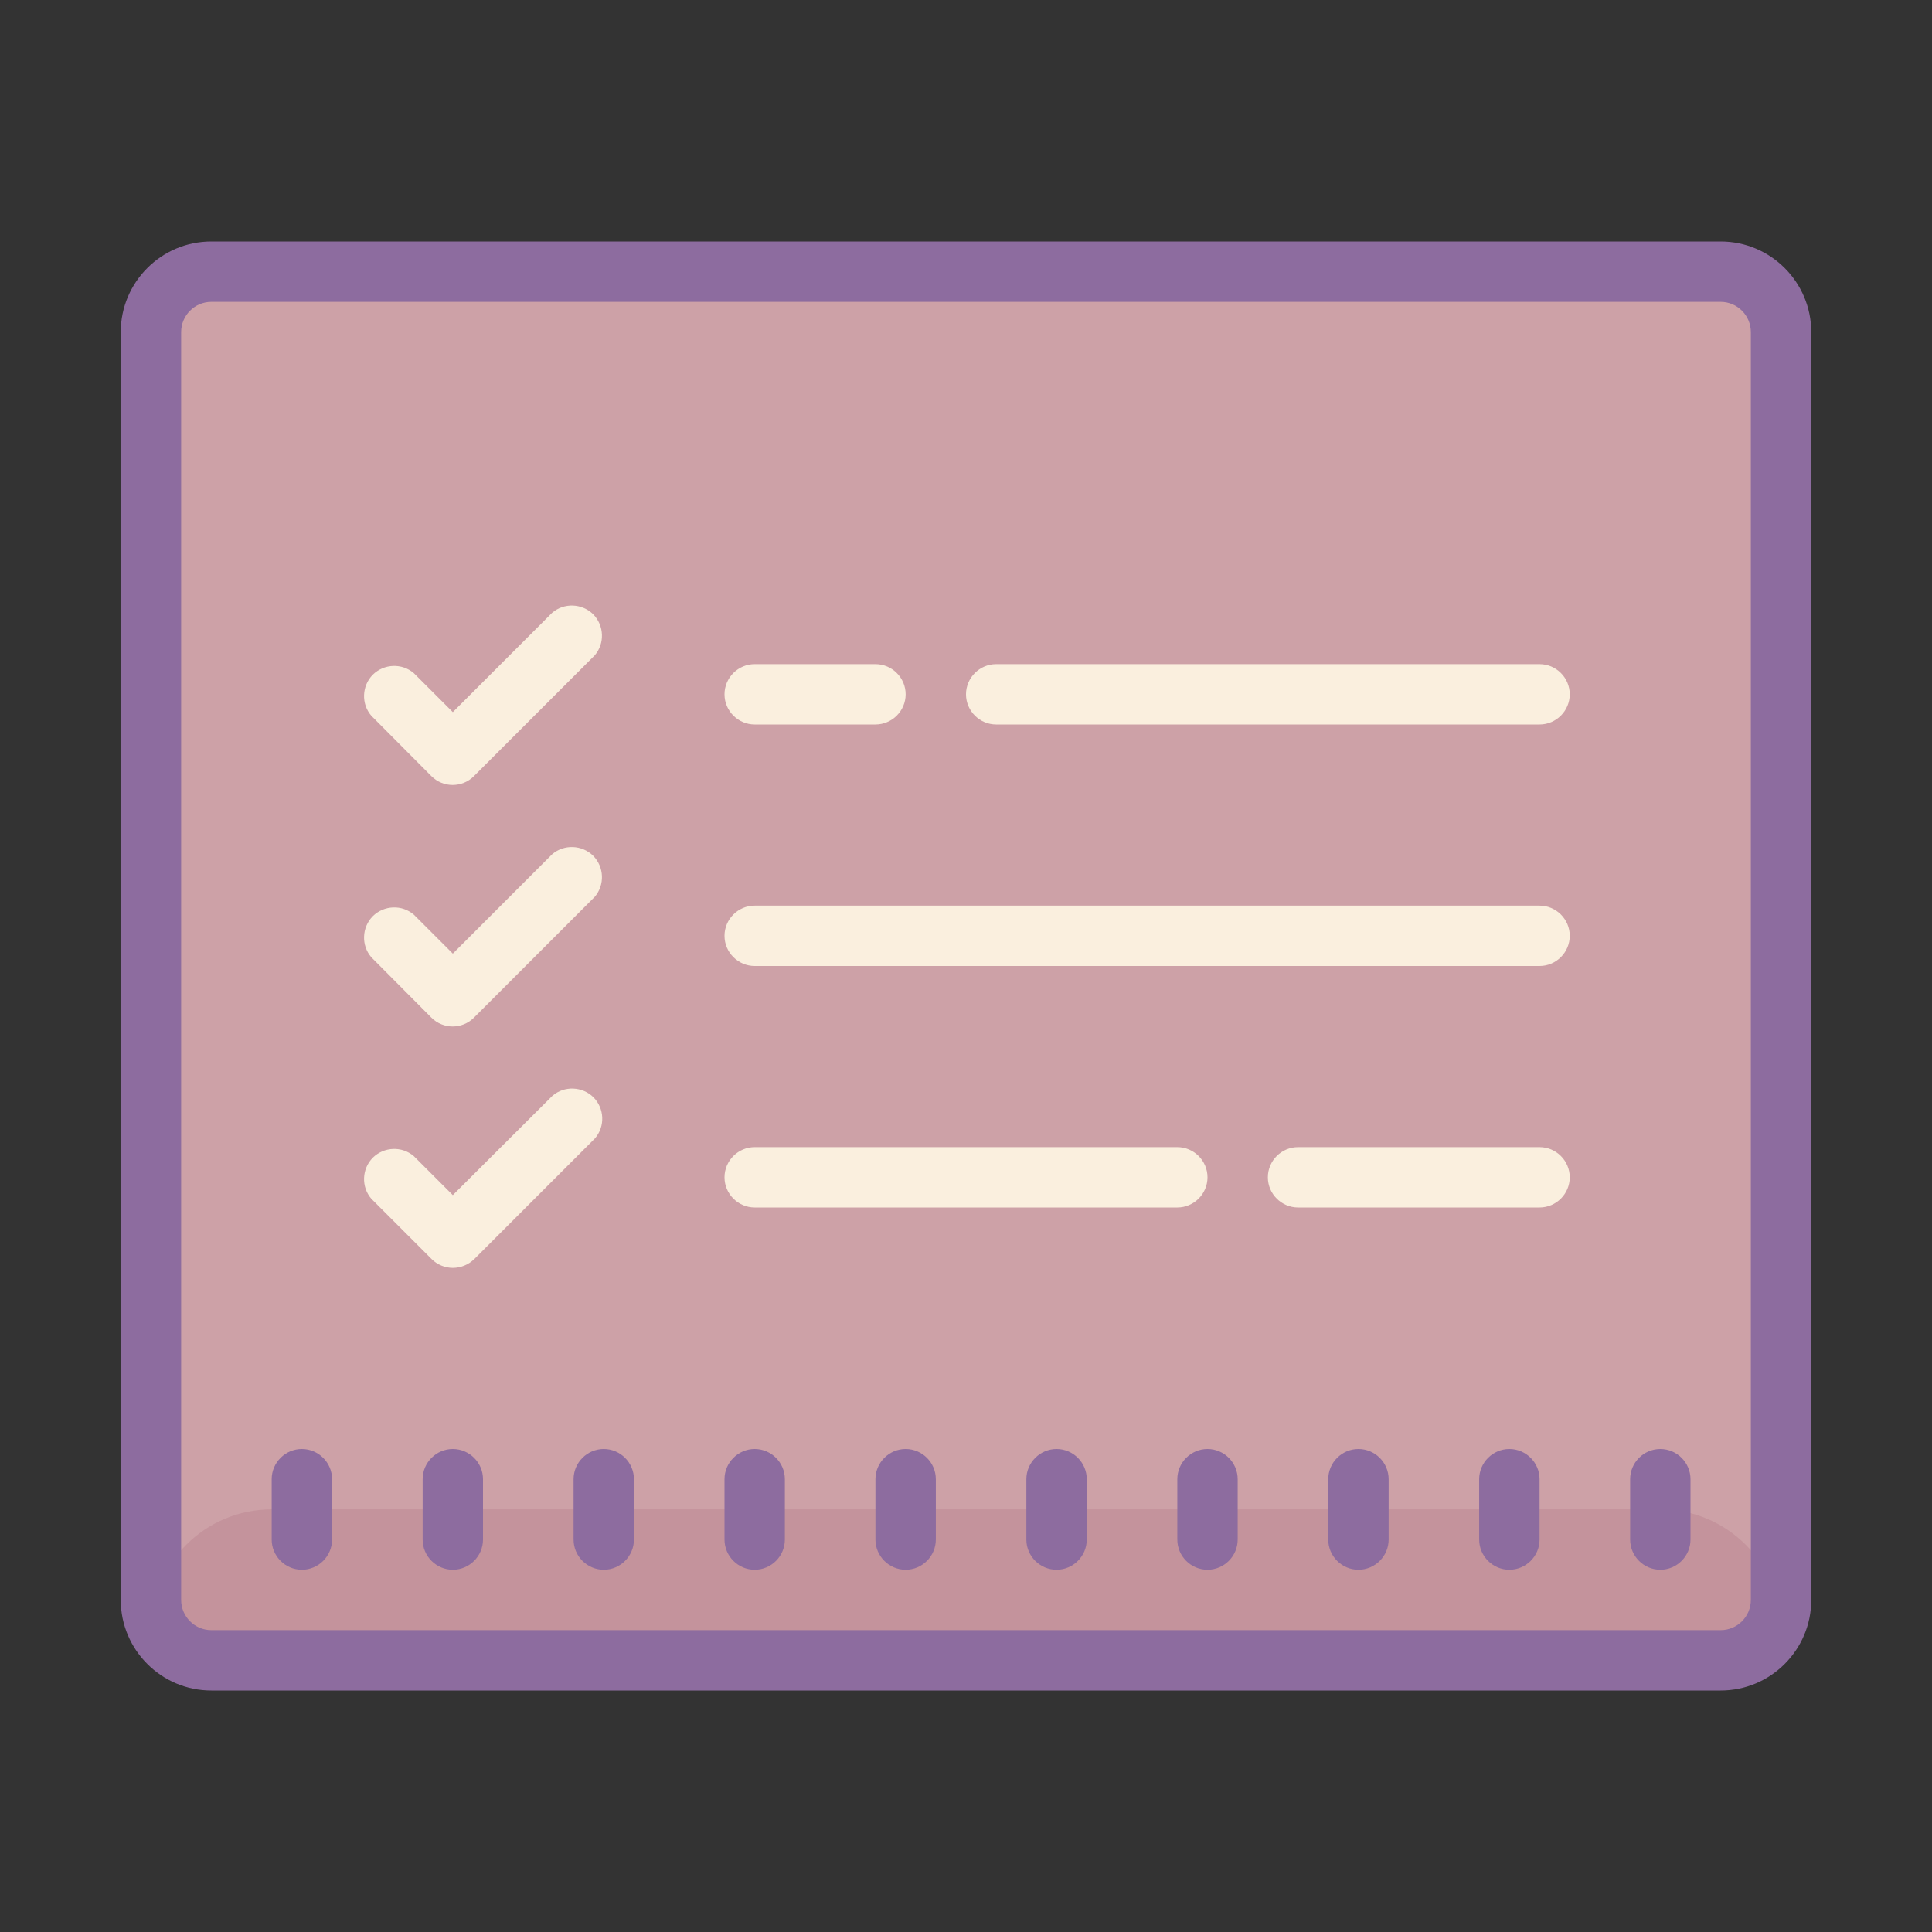 <?xml version="1.0" encoding="UTF-8"?>
<svg xmlns="http://www.w3.org/2000/svg" xmlns:xlink="http://www.w3.org/1999/xlink" width="50px" height="50px" viewBox="0 0 50 50" version="1.1">
<rect x="0" y="0" width="50" height="50" fill="#333333" stroke="none"/>
<g id="surface164436">
<path style=" stroke:none;fill-rule:nonzero;fill:rgb(80.392%,63.137%,65.49%);fill-opacity:1;" d="M 5.469 7.031 L 44.531 7.031 C 45.395 7.031 46.094 7.73 46.094 8.594 L 46.094 41.406 C 46.094 42.27 45.395 42.969 44.531 42.969 L 5.469 42.969 C 4.605 42.969 3.906 42.27 3.906 41.406 L 3.906 8.594 C 3.906 7.73 4.605 7.031 5.469 7.031 Z M 5.469 7.031 "/>
<path style=" stroke:none;fill-rule:nonzero;fill:rgb(76.863%,57.647%,61.176%);fill-opacity:1;" d="M 7.031 39.062 L 42.969 39.062 C 44.695 39.062 46.094 40.461 46.094 42.188 C 46.094 42.617 45.742 42.969 45.312 42.969 L 4.688 42.969 C 4.258 42.969 3.906 42.617 3.906 42.188 C 3.906 40.461 5.305 39.062 7.031 39.062 Z M 7.031 39.062 "/>
<path style=" stroke:none;fill-rule:nonzero;fill:rgb(55.294%,42.353%,62.353%);fill-opacity:1;" d="M 44.531 6.25 L 5.469 6.25 C 4.176 6.25 3.125 7.301 3.125 8.594 L 3.125 41.406 C 3.125 42.699 4.176 43.75 5.469 43.75 L 44.531 43.75 C 45.824 43.75 46.875 42.699 46.875 41.406 L 46.875 8.594 C 46.875 7.301 45.824 6.25 44.531 6.25 Z M 45.312 41.406 C 45.312 41.836 44.961 42.188 44.531 42.188 L 5.469 42.188 C 5.039 42.188 4.688 41.836 4.688 41.406 L 4.688 8.594 C 4.688 8.164 5.039 7.812 5.469 7.812 L 44.531 7.812 C 44.961 7.812 45.312 8.164 45.312 8.594 Z M 45.312 41.406 "/>
<path style=" stroke:none;fill-rule:nonzero;fill:rgb(55.294%,42.353%,62.353%);fill-opacity:1;" d="M 15.625 37.5 C 15.195 37.5 14.844 37.852 14.844 38.281 L 14.844 39.844 C 14.844 40.273 15.195 40.625 15.625 40.625 C 16.055 40.625 16.406 40.273 16.406 39.844 L 16.406 38.281 C 16.406 37.852 16.055 37.5 15.625 37.5 Z M 11.719 37.5 C 11.289 37.5 10.938 37.852 10.938 38.281 L 10.938 39.844 C 10.938 40.273 11.289 40.625 11.719 40.625 C 12.148 40.625 12.5 40.273 12.5 39.844 L 12.5 38.281 C 12.5 37.852 12.148 37.5 11.719 37.5 Z M 7.812 37.5 C 7.383 37.5 7.031 37.852 7.031 38.281 L 7.031 39.844 C 7.031 40.273 7.383 40.625 7.812 40.625 C 8.242 40.625 8.594 40.273 8.594 39.844 L 8.594 38.281 C 8.594 37.852 8.242 37.5 7.812 37.5 Z M 27.344 37.5 C 26.914 37.5 26.562 37.852 26.562 38.281 L 26.562 39.844 C 26.562 40.273 26.914 40.625 27.344 40.625 C 27.773 40.625 28.125 40.273 28.125 39.844 L 28.125 38.281 C 28.125 37.852 27.773 37.5 27.344 37.5 Z M 31.25 37.5 C 30.82 37.5 30.469 37.852 30.469 38.281 L 30.469 39.844 C 30.469 40.273 30.82 40.625 31.25 40.625 C 31.68 40.625 32.031 40.273 32.031 39.844 L 32.031 38.281 C 32.031 37.852 31.68 37.5 31.25 37.5 Z M 35.156 37.5 C 34.727 37.5 34.375 37.852 34.375 38.281 L 34.375 39.844 C 34.375 40.273 34.727 40.625 35.156 40.625 C 35.586 40.625 35.938 40.273 35.938 39.844 L 35.938 38.281 C 35.938 37.852 35.586 37.5 35.156 37.5 Z M 39.062 37.5 C 38.633 37.5 38.281 37.852 38.281 38.281 L 38.281 39.844 C 38.281 40.273 38.633 40.625 39.062 40.625 C 39.492 40.625 39.844 40.273 39.844 39.844 L 39.844 38.281 C 39.844 37.852 39.492 37.5 39.062 37.5 Z M 42.969 37.5 C 42.539 37.5 42.188 37.852 42.188 38.281 L 42.188 39.844 C 42.188 40.273 42.539 40.625 42.969 40.625 C 43.398 40.625 43.75 40.273 43.75 39.844 L 43.75 38.281 C 43.75 37.852 43.398 37.5 42.969 37.5 Z M 19.531 37.5 C 19.102 37.5 18.75 37.852 18.75 38.281 L 18.75 39.844 C 18.75 40.273 19.102 40.625 19.531 40.625 C 19.961 40.625 20.312 40.273 20.312 39.844 L 20.312 38.281 C 20.312 37.852 19.961 37.5 19.531 37.5 Z M 23.438 37.5 C 23.008 37.5 22.656 37.852 22.656 38.281 L 22.656 39.844 C 22.656 40.273 23.008 40.625 23.438 40.625 C 23.867 40.625 24.219 40.273 24.219 39.844 L 24.219 38.281 C 24.219 37.852 23.867 37.5 23.438 37.5 Z M 23.438 37.5 "/>
<path style=" stroke:none;fill-rule:nonzero;fill:rgb(98.039%,93.725%,87.059%);fill-opacity:1;" d="M 19.531 18.75 L 22.656 18.75 C 23.086 18.75 23.438 18.398 23.438 17.969 C 23.438 17.539 23.086 17.188 22.656 17.188 L 19.531 17.188 C 19.102 17.188 18.75 17.539 18.75 17.969 C 18.75 18.398 19.102 18.75 19.531 18.75 Z M 39.844 17.188 L 25.781 17.188 C 25.352 17.188 25 17.539 25 17.969 C 25 18.398 25.352 18.75 25.781 18.75 L 39.844 18.75 C 40.273 18.75 40.625 18.398 40.625 17.969 C 40.625 17.539 40.273 17.188 39.844 17.188 Z M 39.844 23.438 L 19.531 23.438 C 19.102 23.438 18.75 23.789 18.75 24.219 C 18.75 24.648 19.102 25 19.531 25 L 39.844 25 C 40.273 25 40.625 24.648 40.625 24.219 C 40.625 23.789 40.273 23.438 39.844 23.438 Z M 39.844 29.688 L 33.594 29.688 C 33.164 29.688 32.812 30.039 32.812 30.469 C 32.812 30.898 33.164 31.25 33.594 31.25 L 39.844 31.25 C 40.273 31.25 40.625 30.898 40.625 30.469 C 40.625 30.039 40.273 29.688 39.844 29.688 Z M 19.531 31.25 L 30.469 31.25 C 30.898 31.25 31.25 30.898 31.25 30.469 C 31.25 30.039 30.898 29.688 30.469 29.688 L 19.531 29.688 C 19.102 29.688 18.75 30.039 18.75 30.469 C 18.75 30.898 19.102 31.25 19.531 31.25 Z M 11.164 20.086 C 11.469 20.391 11.961 20.391 12.266 20.086 L 15.391 16.961 C 15.656 16.652 15.637 16.188 15.352 15.898 C 15.062 15.613 14.598 15.594 14.289 15.859 L 11.719 18.43 L 10.711 17.422 C 10.402 17.156 9.938 17.176 9.648 17.461 C 9.363 17.75 9.344 18.215 9.609 18.523 Z M 11.164 26.336 C 11.469 26.641 11.961 26.641 12.266 26.336 L 15.391 23.211 C 15.656 22.902 15.637 22.438 15.352 22.148 C 15.062 21.863 14.598 21.844 14.289 22.109 L 11.719 24.68 L 10.711 23.672 C 10.402 23.406 9.938 23.426 9.648 23.711 C 9.363 24 9.344 24.465 9.609 24.773 Z M 11.719 32.812 C 11.926 32.812 12.125 32.73 12.273 32.586 L 15.398 29.461 C 15.664 29.152 15.645 28.688 15.359 28.398 C 15.07 28.113 14.605 28.094 14.297 28.359 L 11.719 30.93 L 10.711 29.922 C 10.402 29.656 9.938 29.676 9.648 29.961 C 9.363 30.25 9.344 30.715 9.609 31.023 L 11.172 32.586 C 11.316 32.73 11.516 32.812 11.719 32.812 Z M 11.719 32.812 "/>
</g>
</svg>
